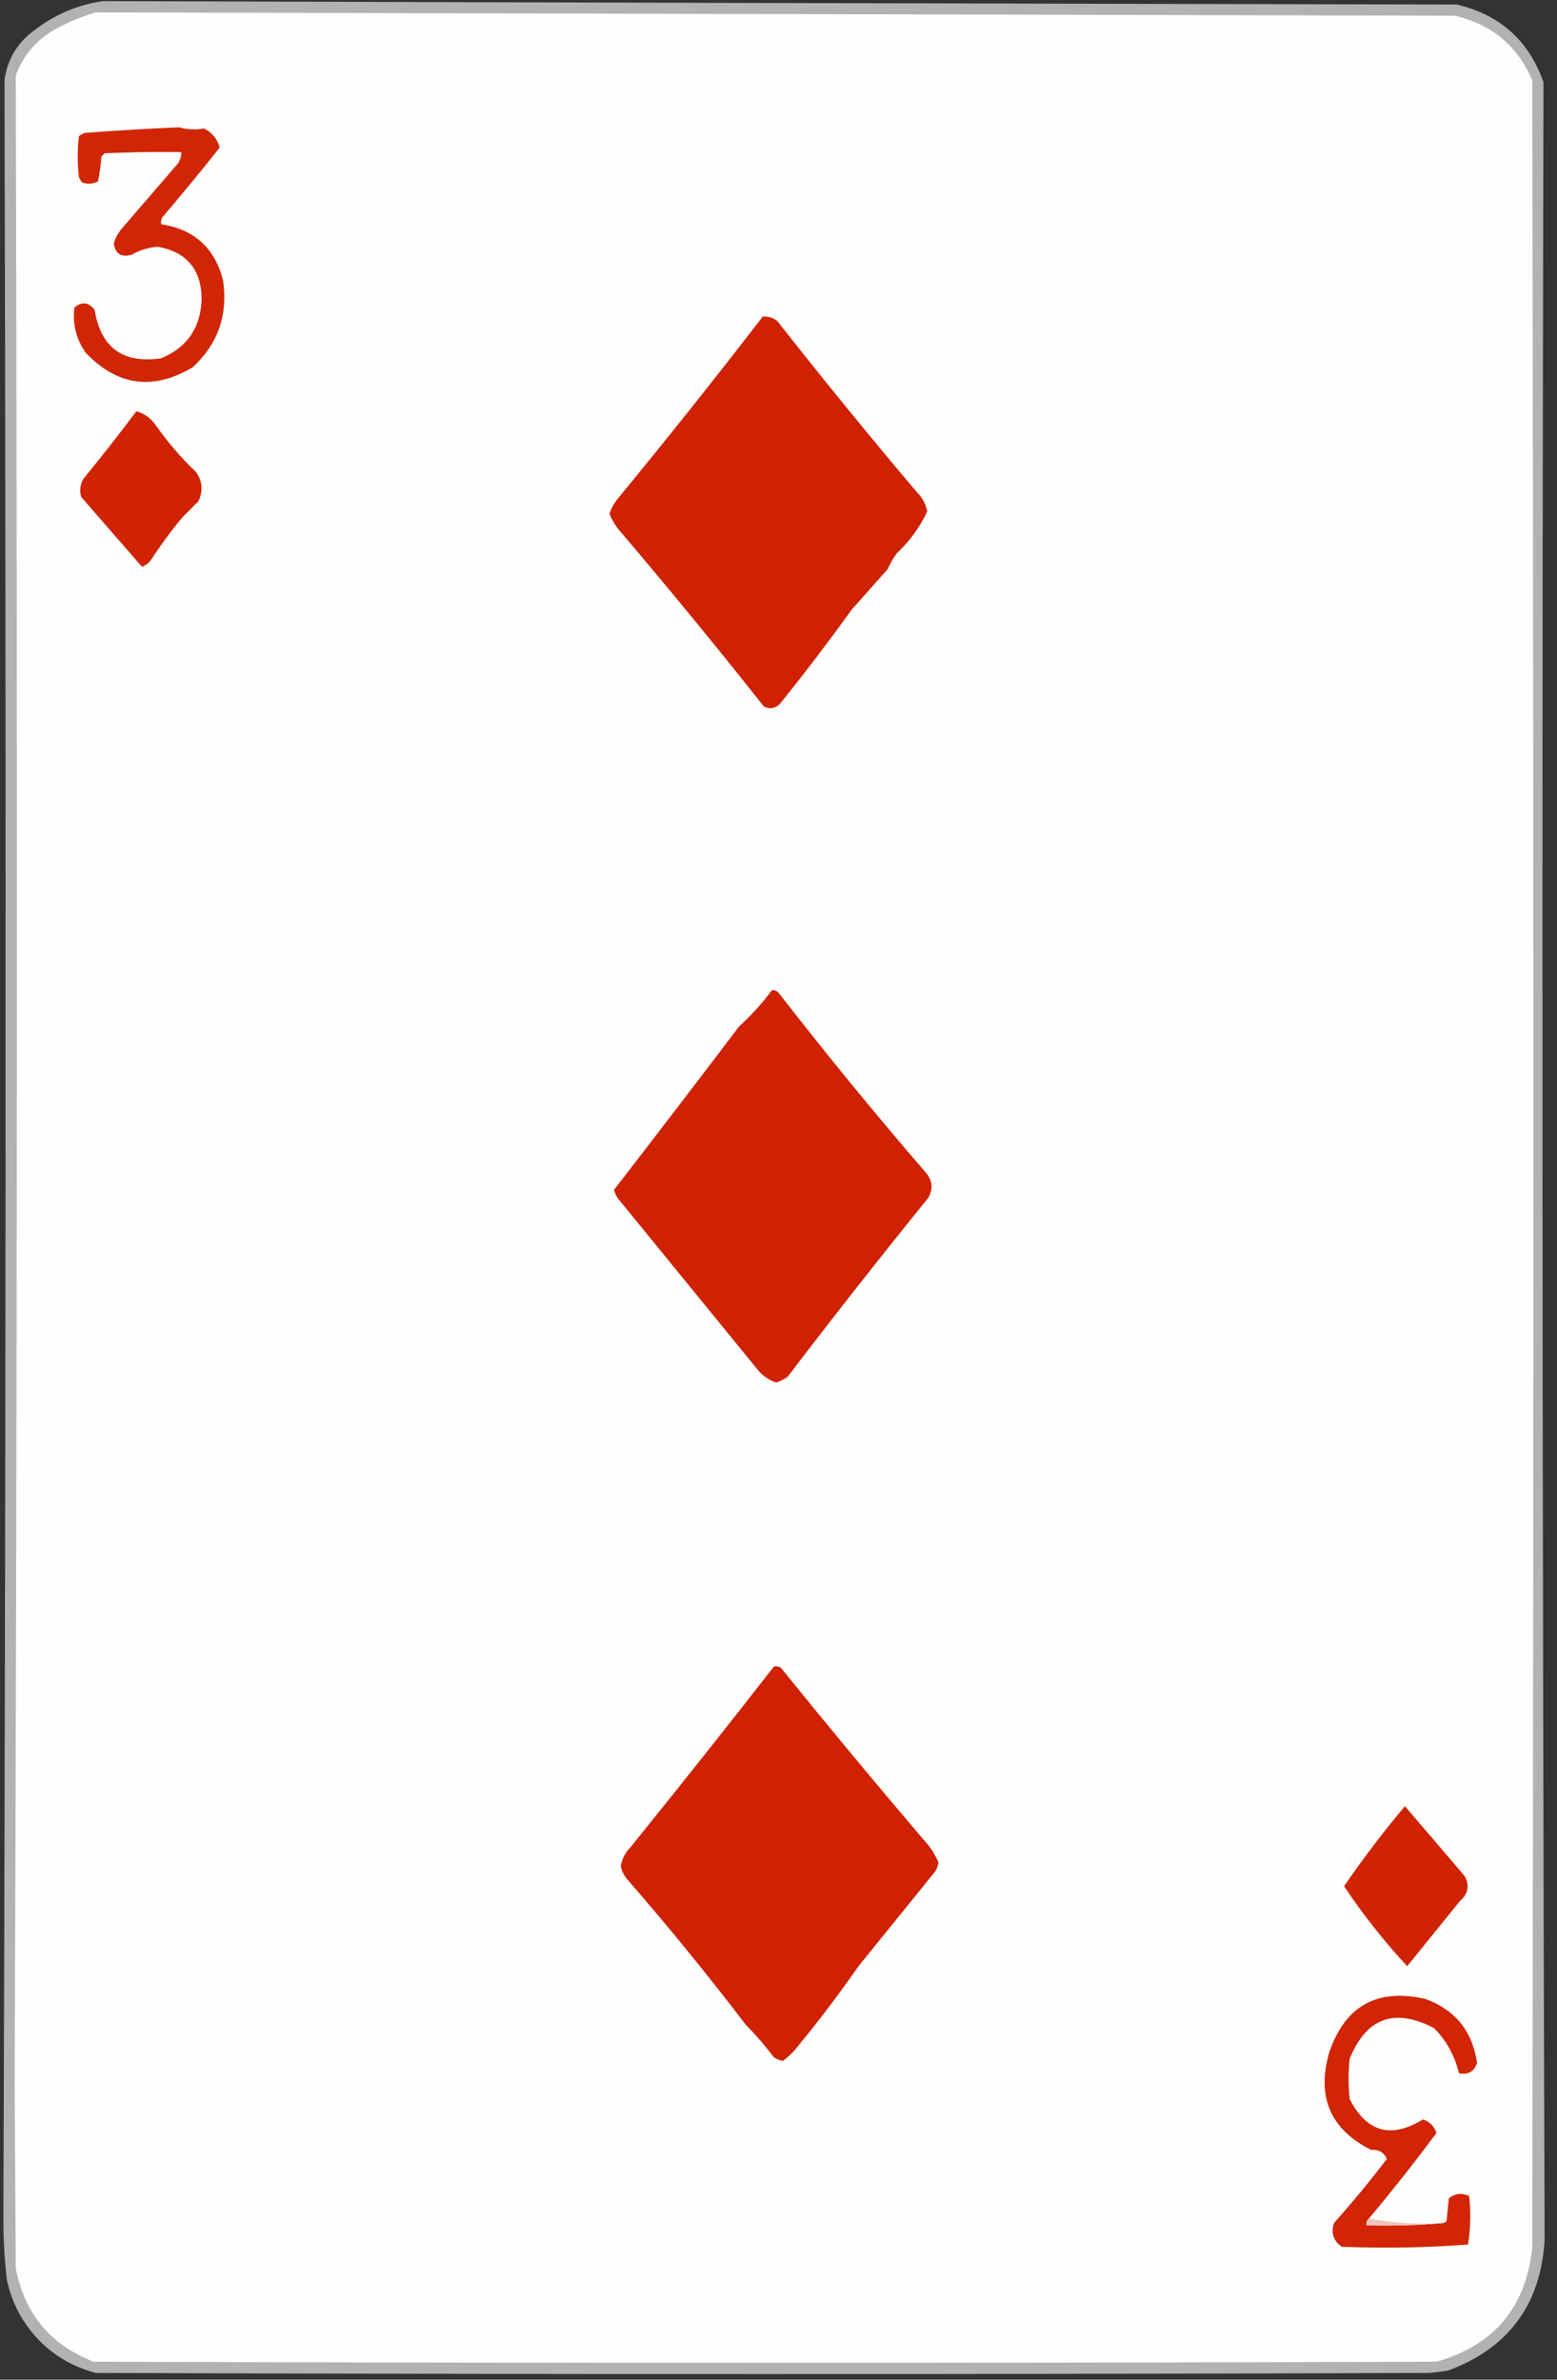 <?xml version="1.0" encoding="UTF-8"?>
<!DOCTYPE svg PUBLIC "-//W3C//DTD SVG 1.1//EN" "http://www.w3.org/Graphics/SVG/1.1/DTD/svg11.dtd">
<svg xmlns="http://www.w3.org/2000/svg" version="1.1" width="691px" height="1056px" style="shape-rendering:geometricPrecision; text-rendering:geometricPrecision; image-rendering:optimizeQuality; fill-rule:evenodd; clip-rule:evenodd" xmlns:xlink="http://www.w3.org/1999/xlink">
<rect width="100%" height="100%" fill="#333333" stroke="none"/>
<g><path style="opacity:0.906" fill="#bdbfc1" d="M 45.5,0.5 C 245.833,1.121 446.166,1.621 646.5,2C 665.686,6.524 678.519,18.024 685,36.5C 684.264,355.74 684.431,674.906 685.5,994C 683.799,1022.7 669.466,1042.03 642.5,1052C 639.833,1052.33 637.167,1052.67 634.5,1053C 437.167,1053.67 239.833,1053.67 42.5,1053C 27.924,1049.1 16.757,1040.6 9,1027.5C 6.211,1022.47 4.211,1017.13 3,1011.5C 2.001,1002.53 1.501,993.531 1.5,984.5C 2.615,668.167 2.781,351.834 2,35.5C 3.217,26.617 7.384,19.45 14.5,14C 23.735,6.71 34.068,2.21 45.5,0.5 Z"/></g>
<g><path style="opacity:1" fill="#fefefe" d="M 42.5,5.5 C 243.5,5.985 444.5,6.485 645.5,7C 661.811,10.642 673.311,20.142 680,35.5C 680.667,356.167 680.667,676.833 680,997.5C 677.215,1023.9 663.048,1040.73 637.5,1048C 438.833,1048.67 240.167,1048.67 41.5,1048C 22.377,1040.54 10.877,1026.71 7,1006.5C 6.833,979 6.667,951.5 6.5,924C 7.642,627.166 7.809,330.333 7,33.5C 10.301,24.531 16.134,17.697 24.5,13C 30.328,9.788 36.328,7.288 42.5,5.5 Z"/></g>
<g><path style="opacity:1" fill="#d12606" d="M 79.5,56.5 C 83.191,57.519 86.857,57.685 90.5,57C 94.123,58.788 96.456,61.621 97.5,65.5C 89.159,76.004 80.659,86.337 72,96.5C 71.517,97.448 71.35,98.448 71.5,99.5C 86.24,101.775 95.406,110.108 99,124.5C 101.238,139.79 96.738,152.623 85.5,163C 67.923,173.429 52.09,171.263 38,156.5C 33.816,150.431 32.15,143.765 33,136.5C 36.294,133.689 39.294,134.022 42,137.5C 44.721,154.287 54.554,161.454 71.5,159C 83.15,154.156 89.15,145.323 89.5,132.5C 89.261,119.434 82.761,111.767 70,109.5C 65.901,109.816 62.067,110.983 58.5,113C 53.874,114.357 51.207,112.691 50.5,108C 51.201,105.62 52.367,103.453 54,101.5C 62.333,91.833 70.667,82.167 79,72.5C 80.009,70.975 80.509,69.308 80.5,67.5C 69.162,67.334 57.828,67.5 46.5,68C 46,68.5 45.5,69 45,69.5C 44.762,73.222 44.262,76.889 43.5,80.5C 41.235,81.647 38.902,81.814 36.5,81C 35.874,80.25 35.374,79.416 35,78.5C 34.333,72.5 34.333,66.5 35,60.5C 35.75,59.874 36.584,59.374 37.5,59C 51.618,57.905 65.618,57.072 79.5,56.5 Z"/></g>
<g><path style="opacity:1" fill="#d02101" d="M 338.5,140.5 C 340.936,140.317 343.103,140.984 345,142.5C 365.188,168.201 385.855,193.534 407,218.5C 409.37,220.87 410.87,223.704 411.5,227C 408.215,233.966 403.715,240.133 398,245.5C 396.414,247.67 395.08,250.004 394,252.5C 388.667,258.5 383.333,264.5 378,270.5C 367.717,284.784 357.05,298.784 346,312.5C 343.833,314.464 341.499,314.798 339,313.5C 318.145,287.132 296.811,261.132 275,235.5C 273.086,233.252 271.586,230.752 270.5,228C 271.278,225.61 272.445,223.443 274,221.5C 296.01,194.759 317.51,167.759 338.5,140.5 Z"/></g>
<g><path style="opacity:1" fill="#d02302" d="M 60.5,182.5 C 63.959,183.436 66.793,185.436 69,188.5C 74.29,196.059 80.29,203.059 87,209.5C 89.886,213.598 90.219,217.931 88,222.5C 85.667,224.833 83.333,227.167 81,229.5C 75.947,235.552 71.281,241.885 67,248.5C 65.938,249.899 64.605,250.899 63,251.5C 54.071,241.229 45.071,230.895 36,220.5C 35.245,217.697 35.578,215.03 37,212.5C 45.092,202.621 52.925,192.621 60.5,182.5 Z"/></g>
<g><path style="opacity:1" fill="#d02101" d="M 342.5,439.5 C 343.675,439.281 344.675,439.614 345.5,440.5C 366.605,467.678 388.439,494.345 411,520.5C 413.846,523.919 414.18,527.586 412,531.5C 390.724,557.761 369.891,584.261 349.5,611C 347.933,612.076 346.266,612.909 344.5,613.5C 341.093,612.374 338.26,610.374 336,607.5C 315.333,582.167 294.667,556.833 274,531.5C 273.362,530.391 272.862,529.225 272.5,528C 291.116,503.941 309.616,479.774 328,455.5C 333.41,450.595 338.243,445.262 342.5,439.5 Z"/></g>
<g><path style="opacity:1" fill="#d02101" d="M 343.5,739.5 C 344.552,739.351 345.552,739.517 346.5,740C 367.299,765.737 388.465,791.237 410,816.5C 412.793,819.453 414.96,822.787 416.5,826.5C 416.281,827.938 415.781,829.271 415,830.5C 403.606,844.549 392.273,858.549 381,872.5C 372.649,884.536 363.816,896.202 354.5,907.5C 352.473,910.194 350.139,912.527 347.5,914.5C 346.062,914.281 344.729,913.781 343.5,913C 339.698,907.927 335.531,903.094 331,898.5C 314.062,876.322 296.395,854.655 278,833.5C 276.692,831.866 275.858,830.032 275.5,828C 276.13,824.704 277.63,821.87 280,819.5C 301.416,792.985 322.583,766.318 343.5,739.5 Z"/></g>
<g><path style="opacity:1" fill="#d02302" d="M 623.5,801.5 C 632.315,811.762 641.149,822.095 650,832.5C 652.295,836.692 651.628,840.359 648,843.5C 640.167,853.167 632.333,862.833 624.5,872.5C 614.192,861.367 604.858,849.534 596.5,837C 604.895,824.763 613.895,812.93 623.5,801.5 Z"/></g>
<g><path style="opacity:1" fill="#d12505" d="M 607.5,984.5 C 606.596,985.209 606.263,986.209 606.5,987.5C 618.012,987.828 629.346,987.495 640.5,986.5C 641.117,986.389 641.617,986.056 642,985.5C 642.333,982.167 642.667,978.833 643,975.5C 645.76,973.297 648.76,972.964 652,974.5C 652.812,981.747 652.646,988.914 651.5,996C 632.853,997.422 614.186,997.756 595.5,997C 591.788,994.442 590.622,990.942 592,986.5C 600.224,977.28 608.058,967.78 615.5,958C 614.18,955.108 611.846,953.775 608.5,954C 590.331,944.873 584.164,930.373 590,910.5C 597.066,890.047 611.232,882.213 632.5,887C 645.865,891.869 653.532,901.369 655.5,915.5C 654.181,919.327 651.514,920.827 647.5,920C 645.658,912.315 641.991,905.648 636.5,900C 618.946,890.849 606.446,895.349 599,913.5C 598.333,919.5 598.333,925.5 599,931.5C 606.543,946.179 617.377,949.179 631.5,940.5C 634.5,941.5 636.5,943.5 637.5,946.5C 627.89,959.447 617.89,972.114 607.5,984.5 Z"/></g>
<g><path style="opacity:1" fill="#f2c3ba" d="M 607.5,984.5 C 618.116,986.477 629.116,987.144 640.5,986.5C 629.346,987.495 618.012,987.828 606.5,987.5C 606.263,986.209 606.596,985.209 607.5,984.5 Z"/></g>
</svg>
